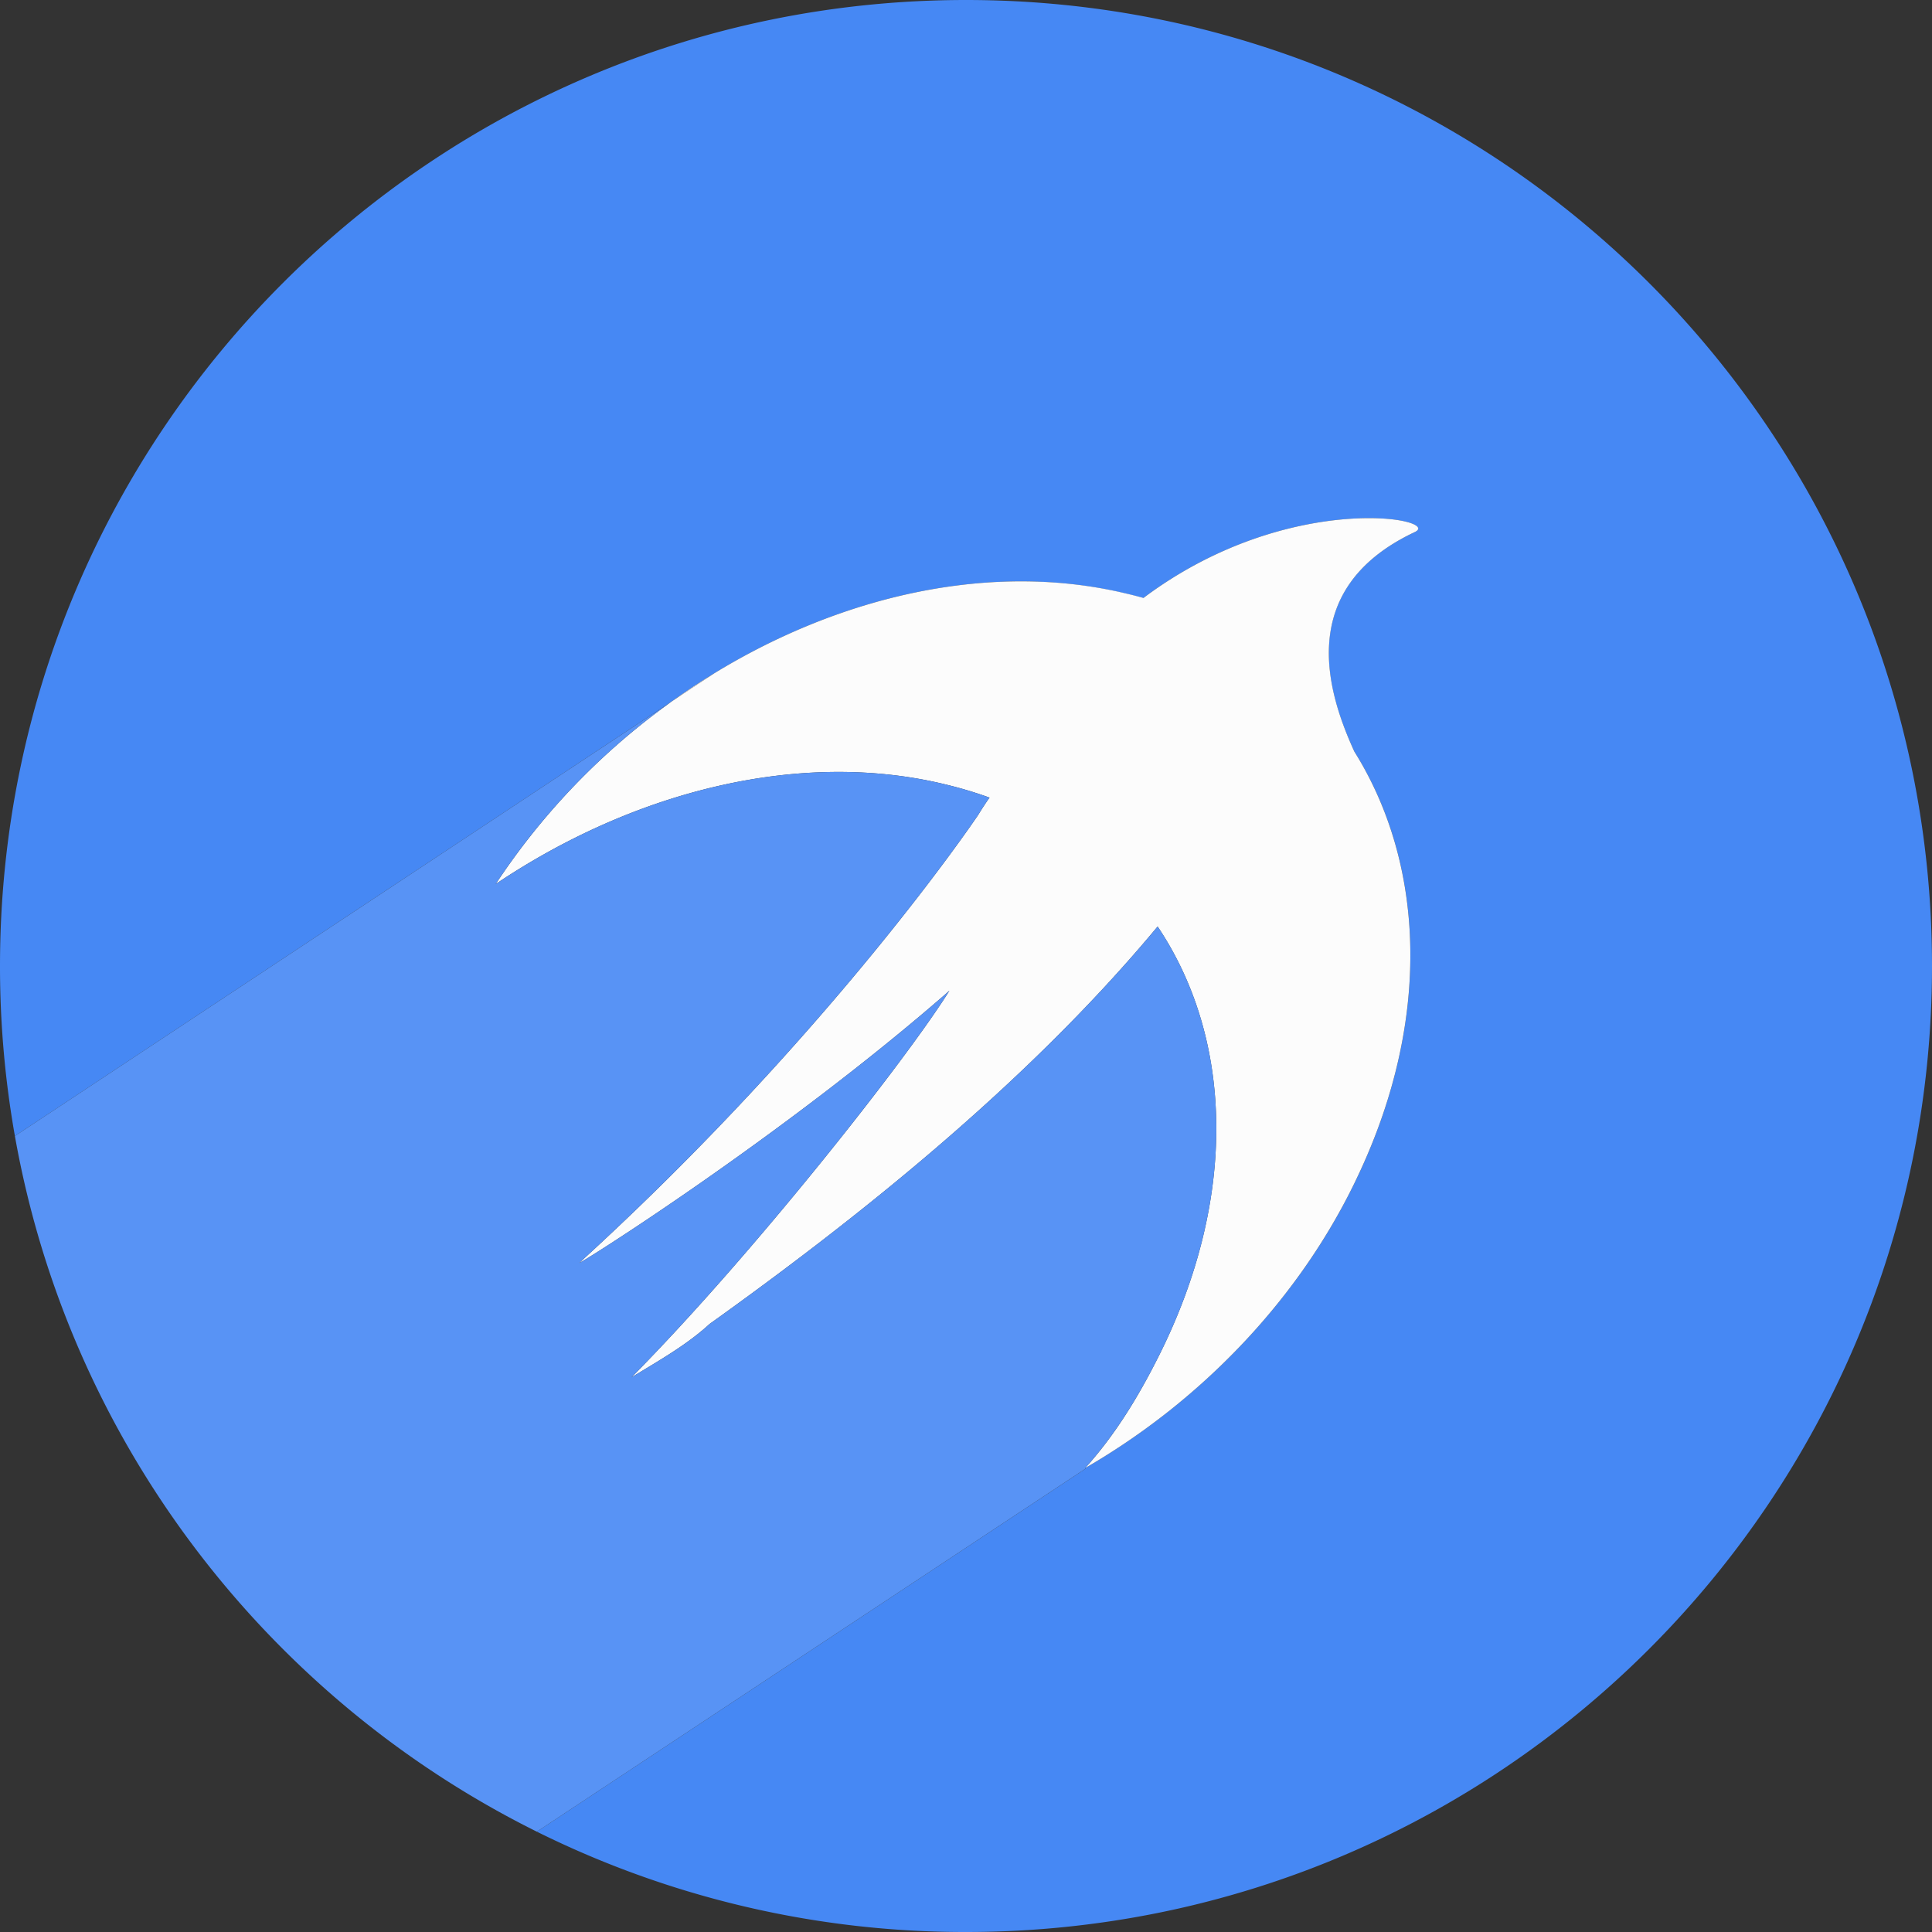 <svg xmlns="http://www.w3.org/2000/svg" viewBox="0 0 1000 1000"><rect x="0" y="0" width="1000" height="1000" fill="#333333" stroke="none"/><title>logo</title><path d="M369.7,348.49q-11.07,6.74-21.71,14.36L7.71,588A502.9,502.9,0,0,1,0,500C0,223.87,223.84,0,500,0h0c276.14,0,500,223.86,500,500s-223.86,500-500,500a497.89,497.89,0,0,1-222.13-51.93L561.93,760.15l-.19-.33c59.82-34.52,112.17-88.33,142.07-153.18C741,526.52,737.3,446.89,701,389c-12.88-28.19-32.31-83.62,31.2-113.56,15-6.9-64.31-22.08-139.11,33.12-.44.32-.87.64-1.29,1-3-.85-6.08-1.63-9.18-2.35C513.5,290.58,436.25,307.84,369.7,348.49Z" style="fill:#4688f4"/><path d="M593.13,308.54c74.8-55.2,154.07-40,139.11-33.12C668.73,305.36,688.16,360.79,701,389c36.26,57.91,40,137.54,2.77,217.66-29.9,64.85-82.25,118.66-142.07,153.18h0c15-16.56,26.93-35.89,37.39-56.59,42-82.73,39.16-165.45.11-223.66l-.11.09c-68.81,82.8-158.56,153.19-231.84,205.63-12,11.05-26.93,19.33-40.39,27.61C389.69,649.42,469,548.67,491.41,512.8,404.65,588.69,297,656.32,299.94,653.57,431.57,533.49,506.37,421.7,506.37,421.7c2.26-3.7,4.14-6.55,5.82-8.85a209.49,209.49,0,0,0-20.78-6.33c-76.28-19.32-163,2.76-234.83,51.05A359.08,359.08,0,0,1,348,362.85l21.71-14.36c66.55-40.65,143.8-57.91,213-41.33,3.1.72,6.17,1.5,9.18,2.35C592.26,309.18,592.69,308.86,593.13,308.54Z" style="fill:#fcfcfc"/><path d="M256.58,457.57c71.8-48.29,158.55-70.37,234.83-51.05a209.49,209.49,0,0,1,20.78,6.33c-1.68,2.3-3.56,5.15-5.82,8.85,0,0-74.8,111.79-206.43,231.87-3,2.75,104.71-64.88,191.47-140.77C469,548.67,389.69,649.42,326.87,712.91c13.46-8.28,28.42-16.56,40.39-27.61,73.28-52.44,163-122.83,231.84-205.63l.11-.09c39.05,58.21,41.92,140.93-.11,223.66-10.46,20.7-22.43,40-37.39,56.59h0l.19.33L277.87,948.07C138.35,878.77,35.8,746.23,7.71,588L348,362.85A359.08,359.08,0,0,0,256.58,457.57Z" style="fill:#5893f5"/><path d="M369.7,348.49,348,362.85Q358.63,355.24,369.7,348.49Z" style="fill:#fcfcfc"/></svg>